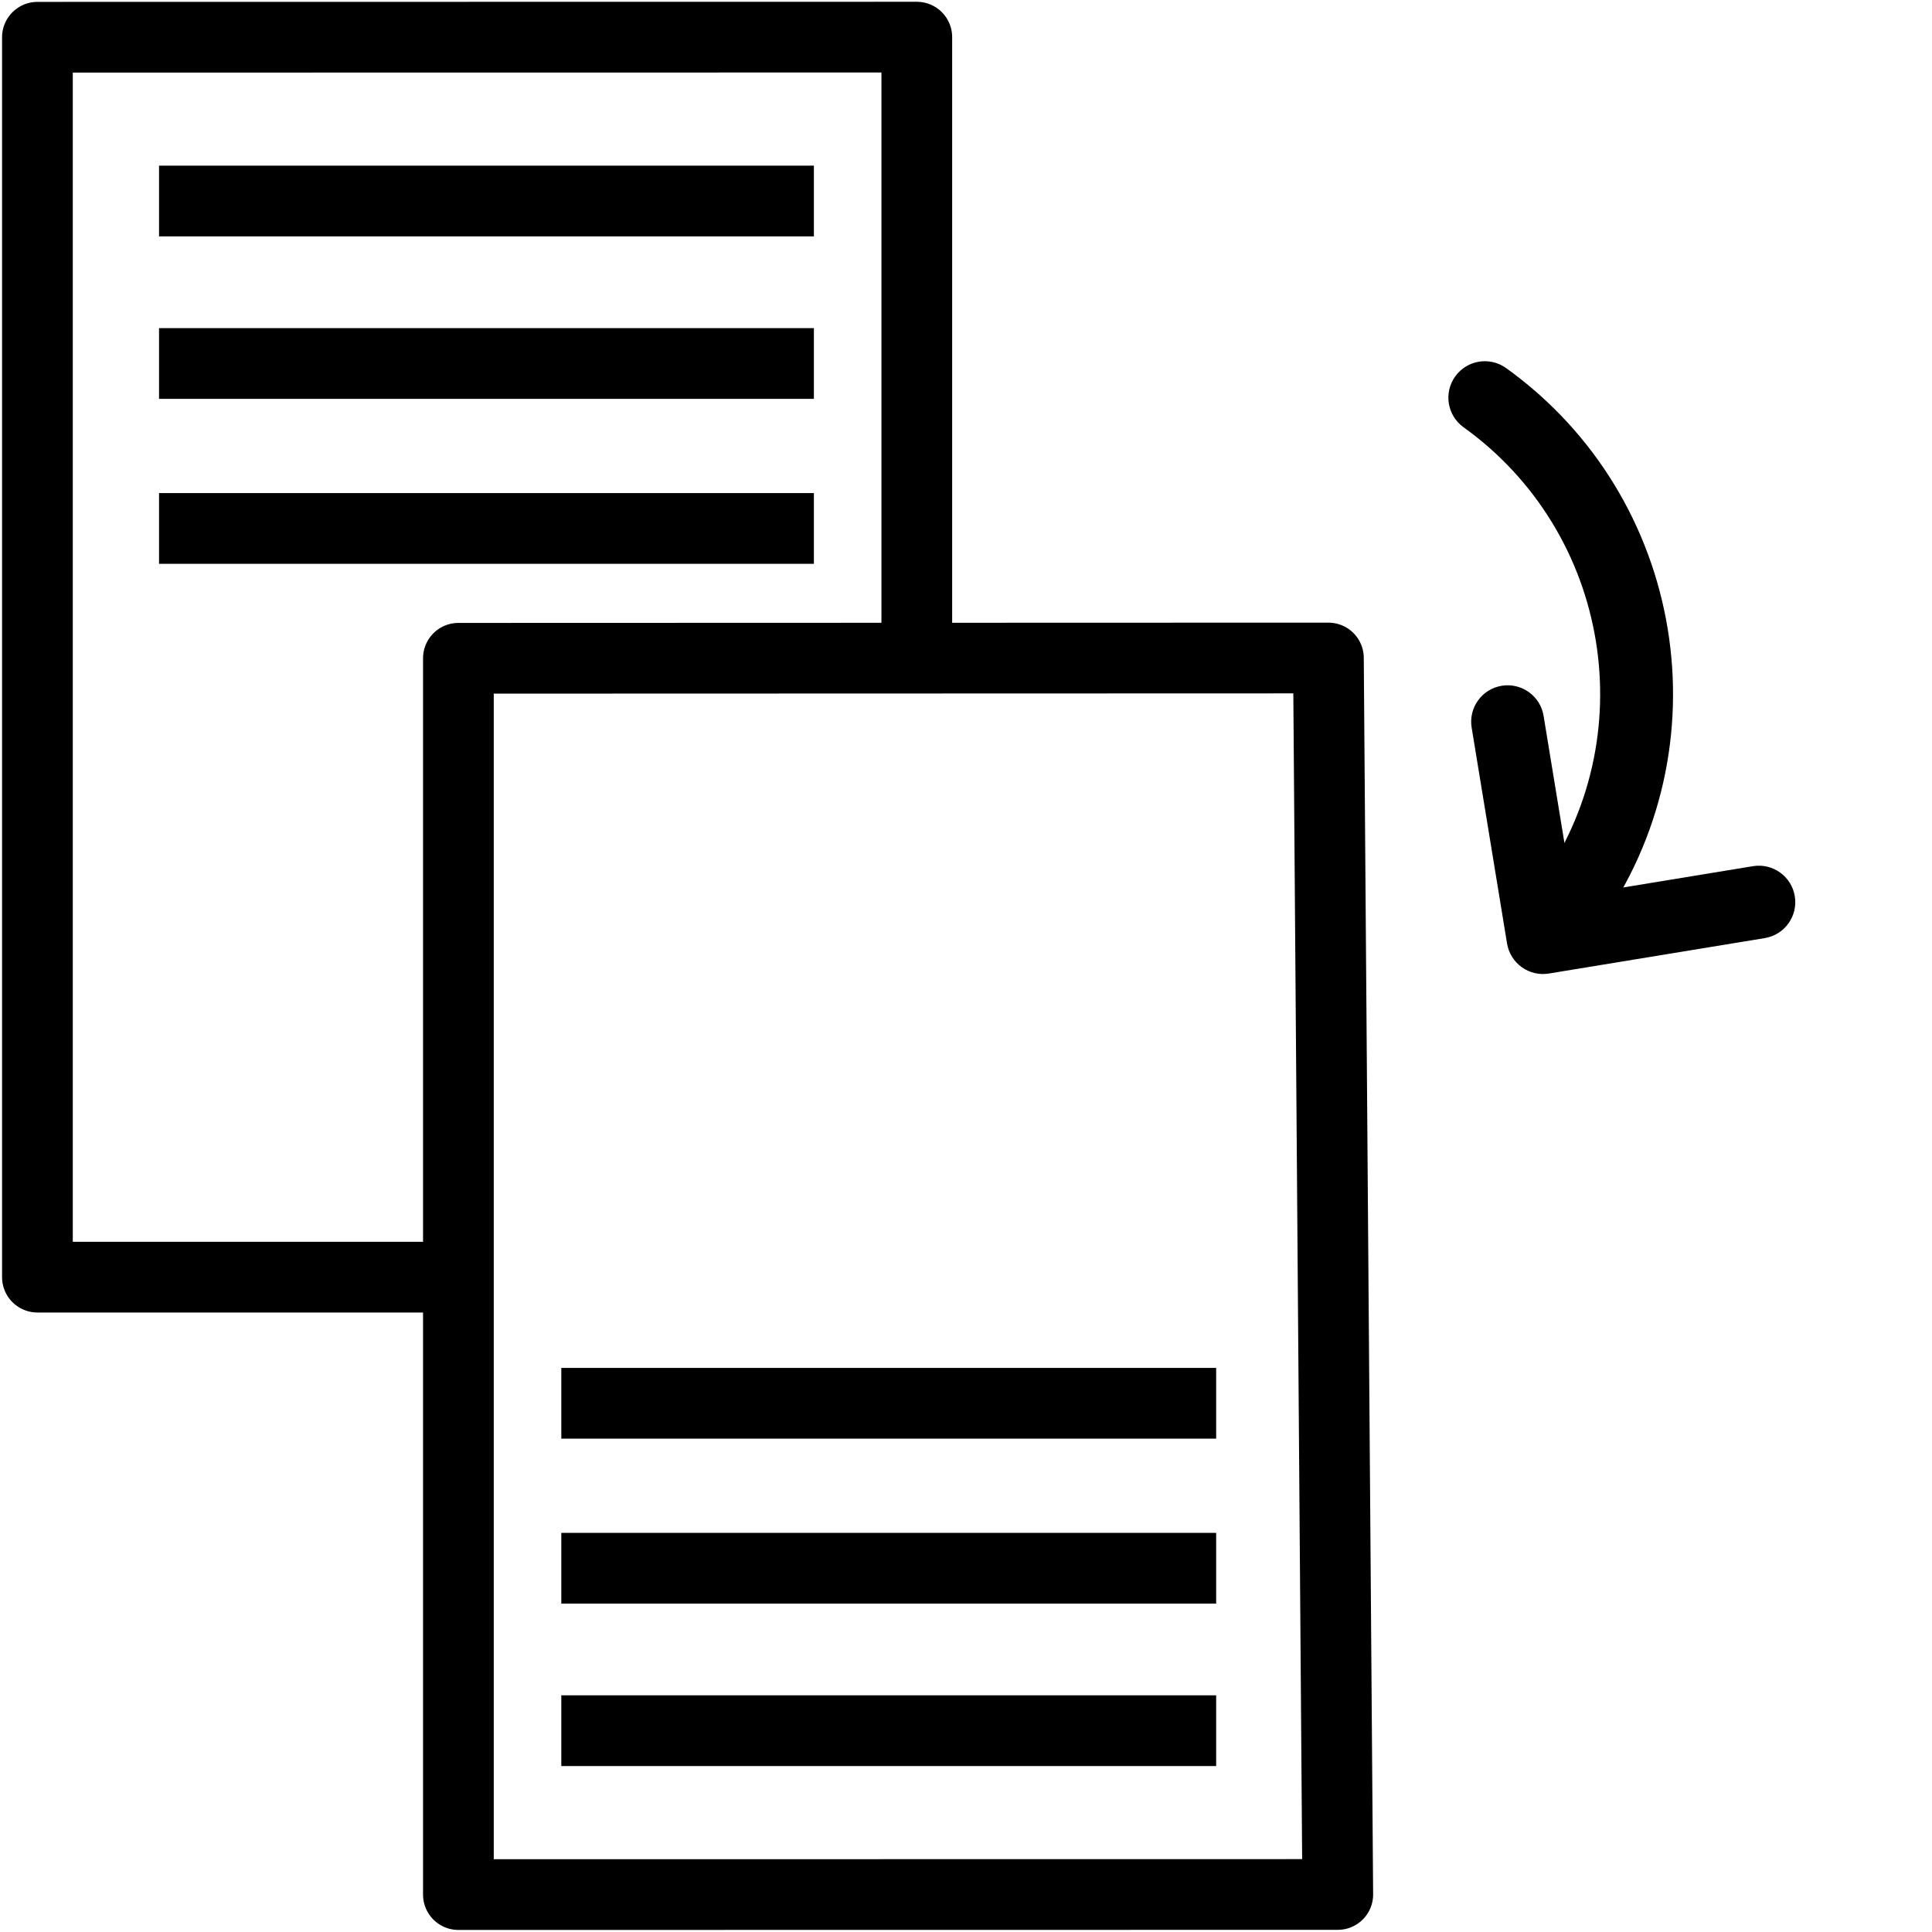 <?xml version="1.0" encoding="UTF-8" standalone="no"?>
<!-- Generator: Adobe Illustrator 19.0.0, SVG Export Plug-In . SVG Version: 6.00 Build 0)  -->

<svg
   xmlns:dc="http://purl.org/dc/elements/1.1/"
   xmlns:cc="http://creativecommons.org/ns#"
   xmlns:rdf="http://www.w3.org/1999/02/22-rdf-syntax-ns#"
   xmlns:svg="http://www.w3.org/2000/svg"
   xmlns="http://www.w3.org/2000/svg"
   xmlns:sodipodi="http://sodipodi.sourceforge.net/DTD/sodipodi-0.dtd"
   xmlns:inkscape="http://www.inkscape.org/namespaces/inkscape"
   version="1.1"
   id="Layer_1"
   x="0px"
   y="0px"
   viewBox="0 0 206.519 206.519"
   style="enable-background:new 0 0 206.519 206.519;"
   xml:space="preserve"
   sodipodi:docname="rotate_180.svg"
   inkscape:version="0.92.5 (2060ec1f9f, 2020-04-08)"><defs
   id="defs49">
	

		
	
			
			
			
			
		</defs><sodipodi:namedview
   pagecolor="#ffffff"
   bordercolor="#666666"
   borderopacity="1"
   objecttolerance="10"
   gridtolerance="10"
   guidetolerance="10"
   inkscape:pageopacity="0"
   inkscape:pageshadow="2"
   inkscape:window-width="1920"
   inkscape:window-height="1144"
   id="namedview47"
   showgrid="true"
   inkscape:zoom="0.41297554"
   inkscape:cx="748.52443"
   inkscape:cy="559.60057"
   inkscape:window-x="0"
   inkscape:window-y="0"
   inkscape:window-maximized="1"
   inkscape:current-layer="Layer_1"><inkscape:grid
     type="xygrid"
     id="grid829" /></sodipodi:namedview>

<g
   id="g16">
</g>
<g
   id="g18">
</g>
<g
   id="g20">
</g>
<g
   id="g22">
</g>
<g
   id="g24">
</g>
<g
   id="g26">
</g>
<g
   id="g28">
</g>
<g
   id="g30">
</g>
<g
   id="g32">
</g>
<g
   id="g34">
</g>
<g
   id="g36">
</g>
<g
   id="g38">
</g>
<g
   id="g40">
</g>
<g
   id="g42">
</g>
<g
   id="g44">
</g>
<g
   id="g1623"
   transform="rotate(90,125.759,125.76)"><g
     id="g878-5"
     transform="rotate(90,50,156.519)"><path
       style="fill:none;stroke:#000000;stroke-width:7.561;stroke-linecap:butt;stroke-linejoin:miter;stroke-miterlimit:4;stroke-dasharray:none;stroke-opacity:1"
       d="M 15,21.519 H 85"
       id="path831-62"
       inkscape:connector-curvature="0" /><path
       style="fill:none;stroke:#000000;stroke-width:7.561;stroke-linecap:butt;stroke-linejoin:miter;stroke-miterlimit:4;stroke-dasharray:none;stroke-opacity:1"
       d="M 15,38.886 H 85"
       id="path831-3-9"
       inkscape:connector-curvature="0" /><path
       style="fill:none;stroke:#000000;stroke-width:7.561;stroke-linecap:butt;stroke-linejoin:miter;stroke-miterlimit:4;stroke-dasharray:none;stroke-opacity:1"
       d="M 15,56.519 H 85"
       id="path831-6-1"
       inkscape:connector-curvature="0" /></g><path
     inkscape:connector-curvature="0"
     id="path850"
     d="m 70.336,109.519 0.029,93 H 202.519 l -0.012,-94 z"
     style="fill:none;stroke:#000000;stroke-width:7.559;stroke-linecap:butt;stroke-linejoin:round;stroke-miterlimit:4;stroke-dasharray:none;stroke-opacity:1" /></g><g
   transform="translate(2,-0.031)"
   id="g878-5-6"><path
     inkscape:connector-curvature="0"
     id="path831-62-7"
     d="M 15,21.519 H 85"
     style="fill:none;stroke:#000000;stroke-width:7.561;stroke-linecap:butt;stroke-linejoin:miter;stroke-miterlimit:4;stroke-dasharray:none;stroke-opacity:1" /><path
     inkscape:connector-curvature="0"
     id="path831-3-9-5"
     d="M 15,38.886 H 85"
     style="fill:none;stroke:#000000;stroke-width:7.561;stroke-linecap:butt;stroke-linejoin:miter;stroke-miterlimit:4;stroke-dasharray:none;stroke-opacity:1" /><path
     inkscape:connector-curvature="0"
     id="path831-6-1-3"
     d="M 15,56.519 H 85"
     style="fill:none;stroke:#000000;stroke-width:7.561;stroke-linecap:butt;stroke-linejoin:miter;stroke-miterlimit:4;stroke-dasharray:none;stroke-opacity:1" /></g><path
   style="fill:none;stroke:#000000;stroke-width:7.559;stroke-linecap:butt;stroke-linejoin:round;stroke-miterlimit:4;stroke-dasharray:none;stroke-opacity:1"
   d="m 98,70.05 5e-6,-66.081 -94,0.012 L 4,136.519 h 45"
   id="path850-5"
   inkscape:connector-curvature="0"
   sodipodi:nodetypes="ccccc" /><path
   inkscape:connector-curvature="0"
   id="path4"
   d="m 155.555,40.234 c -1.255,1.748 -0.857,4.182 0.892,5.438 15.707,11.28 19.307,33.235 8.029,48.941 -1.255,1.748 -0.857,4.182 0.892,5.439 1.75,1.256 4.183,0.856 5.438,-0.892 13.786,-19.197 9.384,-46.031 -9.813,-59.816 -1.75,-1.257 -4.184,-0.856 -5.439,0.891 z" /><path
   inkscape:connector-curvature="0"
   id="path8"
   d="m 165,76.519 c -0.348,-2.124 -2.351,-3.562 -4.475,-3.214 -2.124,0.348 -3.562,2.351 -3.214,4.475 l 3.783,23.07 c 0.167,1.02 0.731,1.931 1.572,2.535 0.841,0.604 1.884,0.847 2.904,0.679 l 23.07,-3.786 c 2.124,-0.348 3.562,-2.351 3.214,-4.475 -0.348,-2.124 -2.351,-3.562 -4.475,-3.214 l -19.224,3.156 z" /><g
   id="g16-5"
   transform="translate(120.491,83.75)">
</g><g
   id="g18-6"
   transform="translate(120.491,83.75)">
</g><g
   id="g20-2"
   transform="translate(120.491,83.75)">
</g><g
   id="g22-9"
   transform="translate(120.491,83.75)">
</g><g
   id="g24-1"
   transform="translate(120.491,83.75)">
</g><g
   id="g26-2"
   transform="translate(120.491,83.75)">
</g><g
   id="g28-7"
   transform="translate(120.491,83.75)">
</g><g
   id="g30-0"
   transform="translate(120.491,83.75)">
</g><g
   id="g32-9"
   transform="translate(120.491,83.75)">
</g><g
   id="g34-3"
   transform="translate(120.491,83.75)">
</g><g
   id="g36-6"
   transform="translate(120.491,83.75)">
</g><g
   id="g38-0"
   transform="translate(120.491,83.75)">
</g><g
   id="g40-6"
   transform="translate(120.491,83.75)">
</g><g
   id="g42-2"
   transform="translate(120.491,83.75)">
</g><g
   id="g44-6"
   transform="translate(120.491,83.75)">
</g></svg>